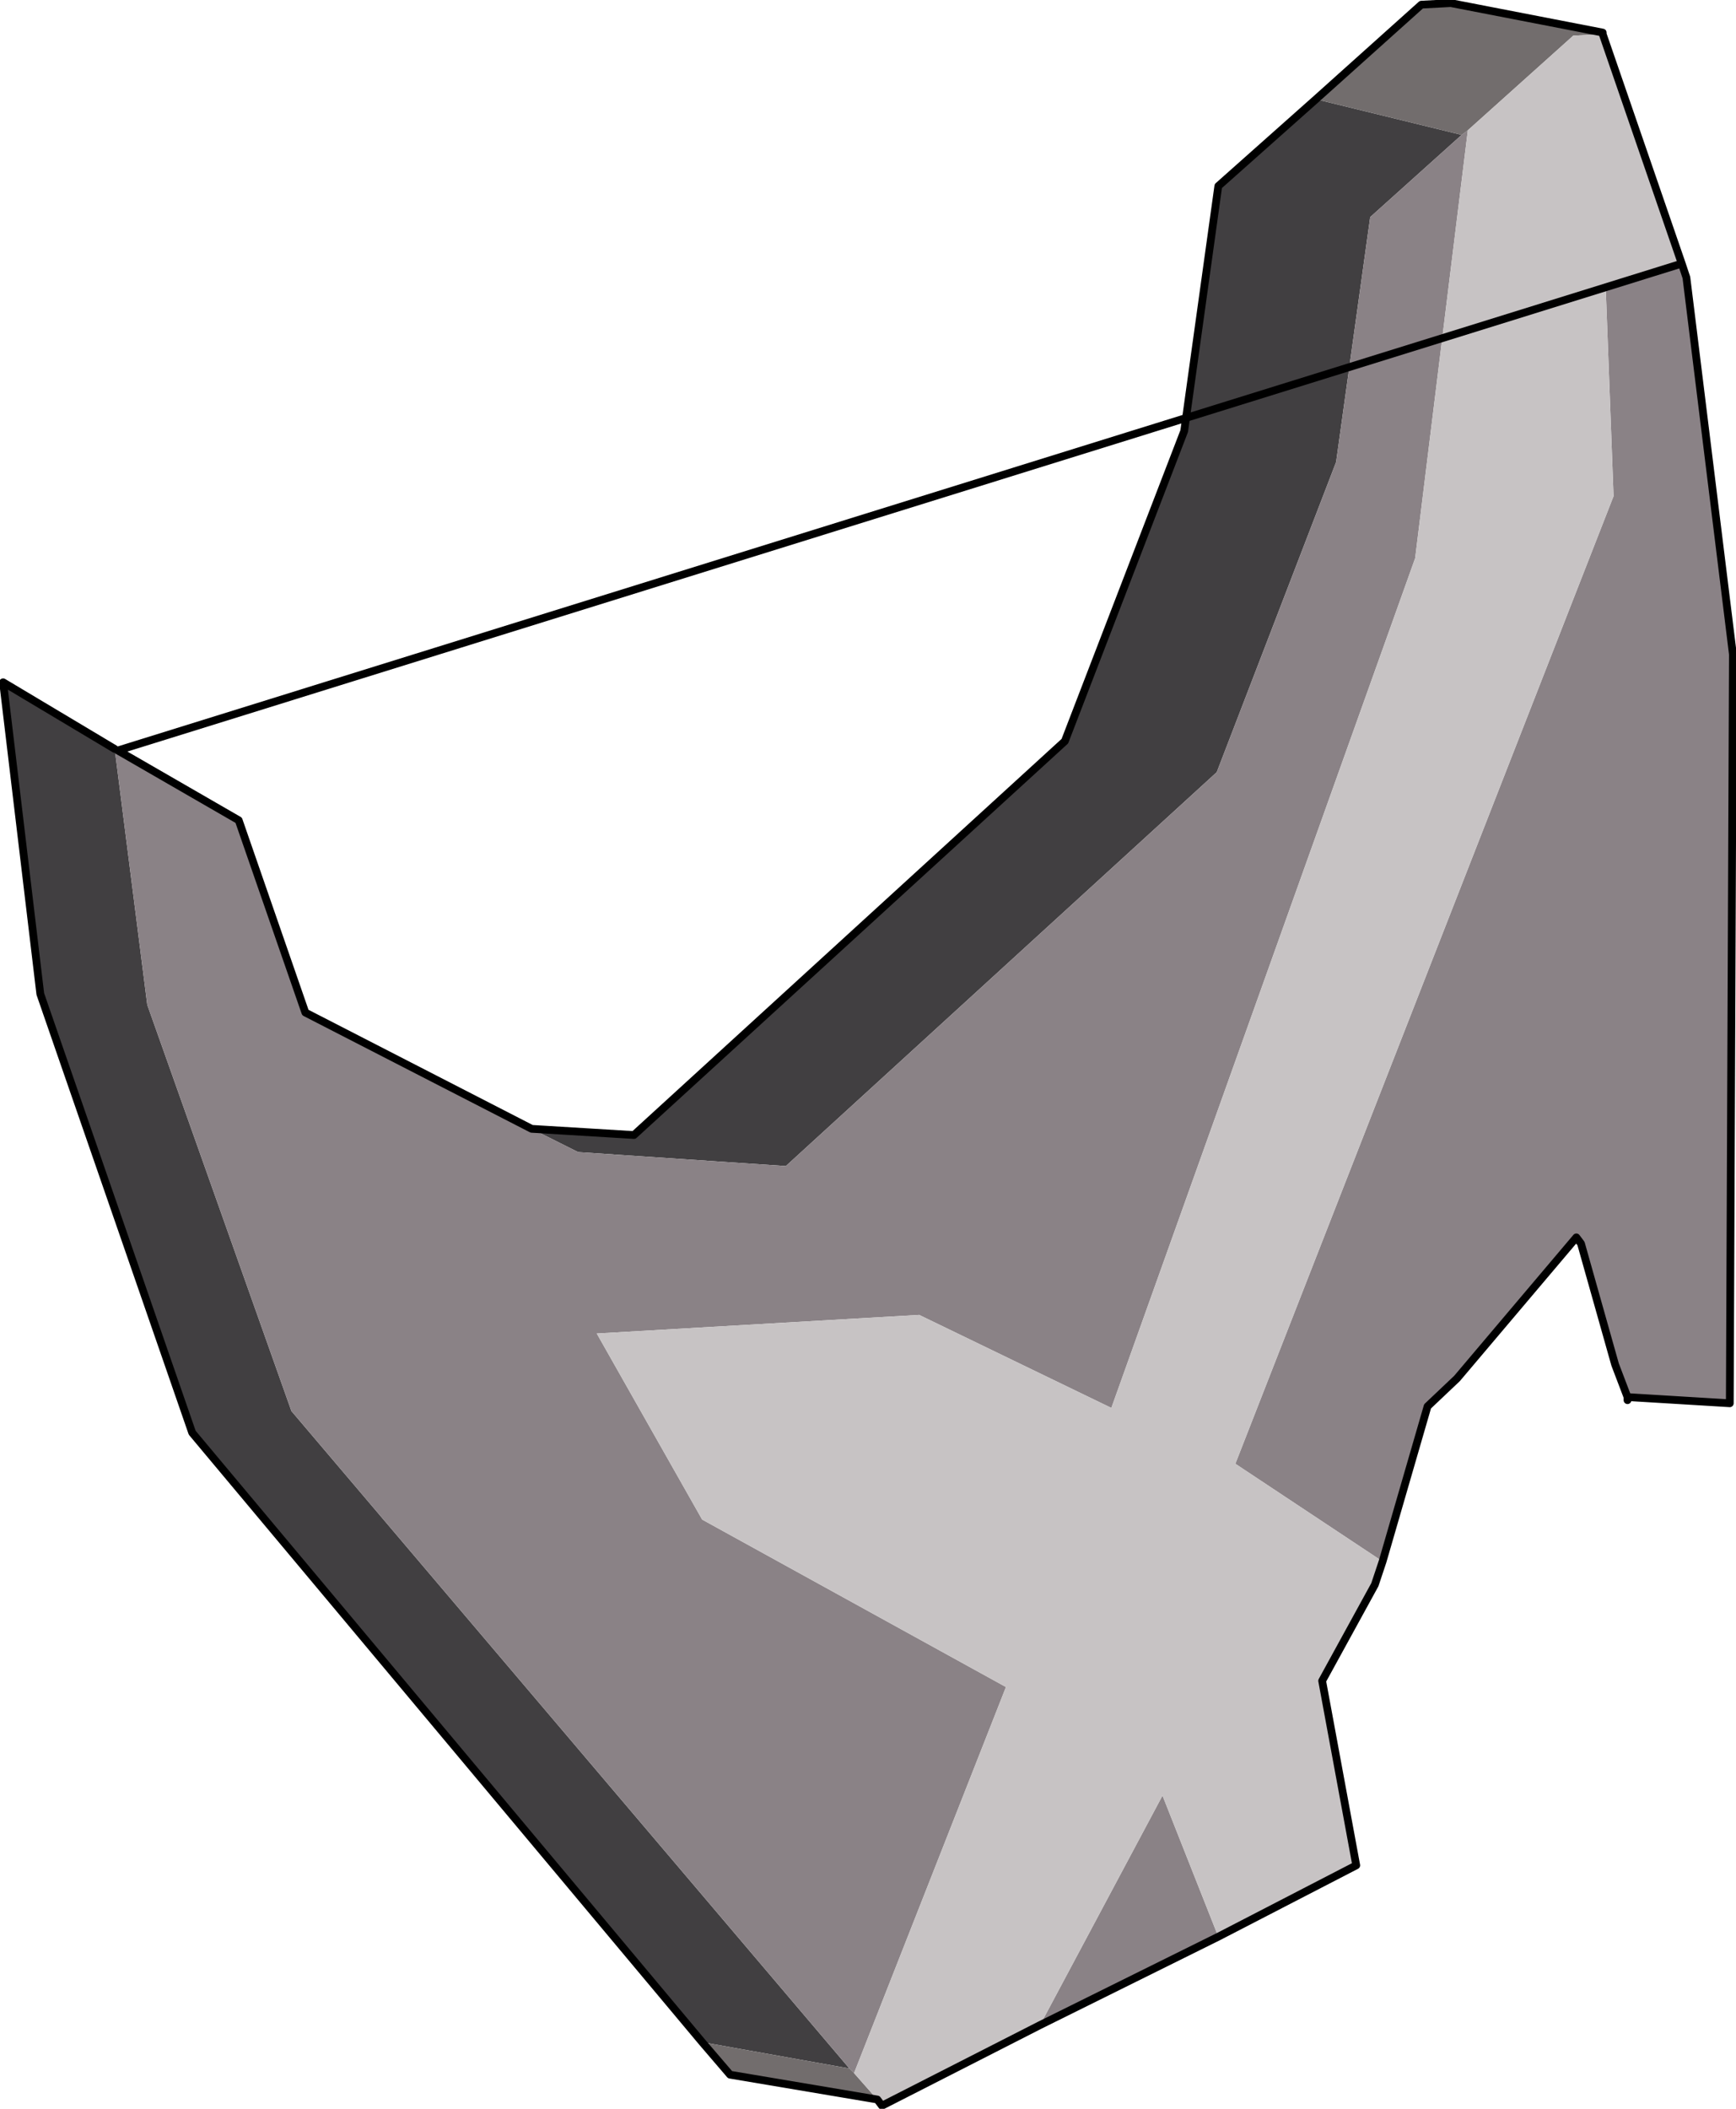 <?xml version="1.0" encoding="UTF-8" standalone="no"?>
<svg xmlns:xlink="http://www.w3.org/1999/xlink" height="68.0px" width="56.0px" xmlns="http://www.w3.org/2000/svg">
  <g transform="matrix(1.0, 0.0, 0.0, 1.0, 27.35, 34.0)">
    <path d="M-4.7 31.85 L-21.15 12.2 -26.05 -1.95 -27.25 -12.0 -23.65 -9.85 -22.6 -1.6 -17.95 11.5 0.05 32.7 -4.7 31.85 M-23.55 -9.85 L-23.55 -9.8 -23.55 -9.85 M-10.2 2.4 L-6.9 2.6 7.0 -10.1 10.85 -20.1 11.95 -28.0 15.1 -30.8 19.8 -29.65 16.85 -27.0 15.75 -19.1 11.9 -9.1 -2.0 3.6 -8.7 3.15 -10.2 2.4" fill="#413f41" fill-rule="evenodd" stroke="none"/>
    <path d="M26.9 -25.5 L27.05 -25.05 28.55 -12.9 28.45 11.25 25.15 11.05 25.05 11.05 24.75 10.0 23.5 6.0 23.65 6.1 23.5 5.9 19.65 10.45 18.7 11.35 17.25 16.35 12.5 13.2 24.7 -18.0 24.45 -24.65 26.9 -25.5 M11.95 28.45 L6.2 31.3 10.15 23.9 11.95 28.45 M-23.65 -9.85 L-23.65 -9.9 -23.55 -9.85 -23.55 -9.8 -19.65 -7.55 -17.5 -1.35 -10.2 2.4 -8.7 3.15 -2.0 3.6 11.9 -9.1 15.75 -19.1 16.85 -27.0 19.8 -29.65 20.0 -29.8 18.3 -16.0 8.5 11.4 2.3 8.4 -8.1 9.0 -4.7 15.0 5.1 20.4 0.2 32.85 0.05 32.7 -17.95 11.5 -22.6 -1.6 -23.65 -9.85 M23.65 6.1 L24.75 10.0 25.15 11.05 24.75 10.0 23.65 6.1" fill="#8a8286" fill-rule="evenodd" stroke="none"/>
    <path d="M0.95 33.7 L-3.8 32.9 -4.7 31.85 0.05 32.7 0.2 32.85 0.95 33.7 M15.1 -30.8 L18.5 -33.85 19.45 -33.9 24.35 -32.95 24.35 -32.9 23.4 -32.85 20.0 -29.8 19.8 -29.65 15.1 -30.8" fill="#726d6d" fill-rule="evenodd" stroke="none"/>
    <path d="M17.25 16.35 L17.0 17.1 15.3 20.2 16.4 26.15 11.95 28.45 10.15 23.9 6.2 31.3 1.1 33.9 0.95 33.7 0.2 32.85 5.1 20.4 -4.7 15.0 -8.1 9.0 2.3 8.4 8.5 11.4 18.3 -16.0 20.0 -29.8 23.4 -32.85 24.35 -32.9 26.9 -25.5 24.45 -24.65 24.7 -18.0 12.5 13.2 17.25 16.35" fill="#c7c3c4" fill-rule="evenodd" stroke="none"/>
    <path d="M26.9 -25.5 L27.05 -25.05 28.55 -12.9 28.45 11.25 25.15 11.05 25.15 11.15 25.15 11.05 24.75 10.0 23.65 6.1 23.5 5.9 19.65 10.45 18.7 11.35 17.25 16.35 17.0 17.1 15.3 20.2 16.4 26.15 11.95 28.45 6.2 31.3 1.1 33.9 0.95 33.7 -3.8 32.9 -4.7 31.85 -21.15 12.2 -26.05 -1.95 -27.25 -12.0 -23.65 -9.85 M-23.55 -9.8 L-19.65 -7.55 -17.5 -1.35 -10.2 2.4 -6.9 2.6 7.0 -10.1 10.85 -20.1 11.95 -28.0 15.1 -30.8 18.5 -33.85 19.45 -33.9 24.35 -32.95 24.35 -32.9 26.9 -25.5 Z" fill="none" stroke="#000000" stroke-linecap="round" stroke-linejoin="round" stroke-width="0.25"/>
  </g>
</svg>
